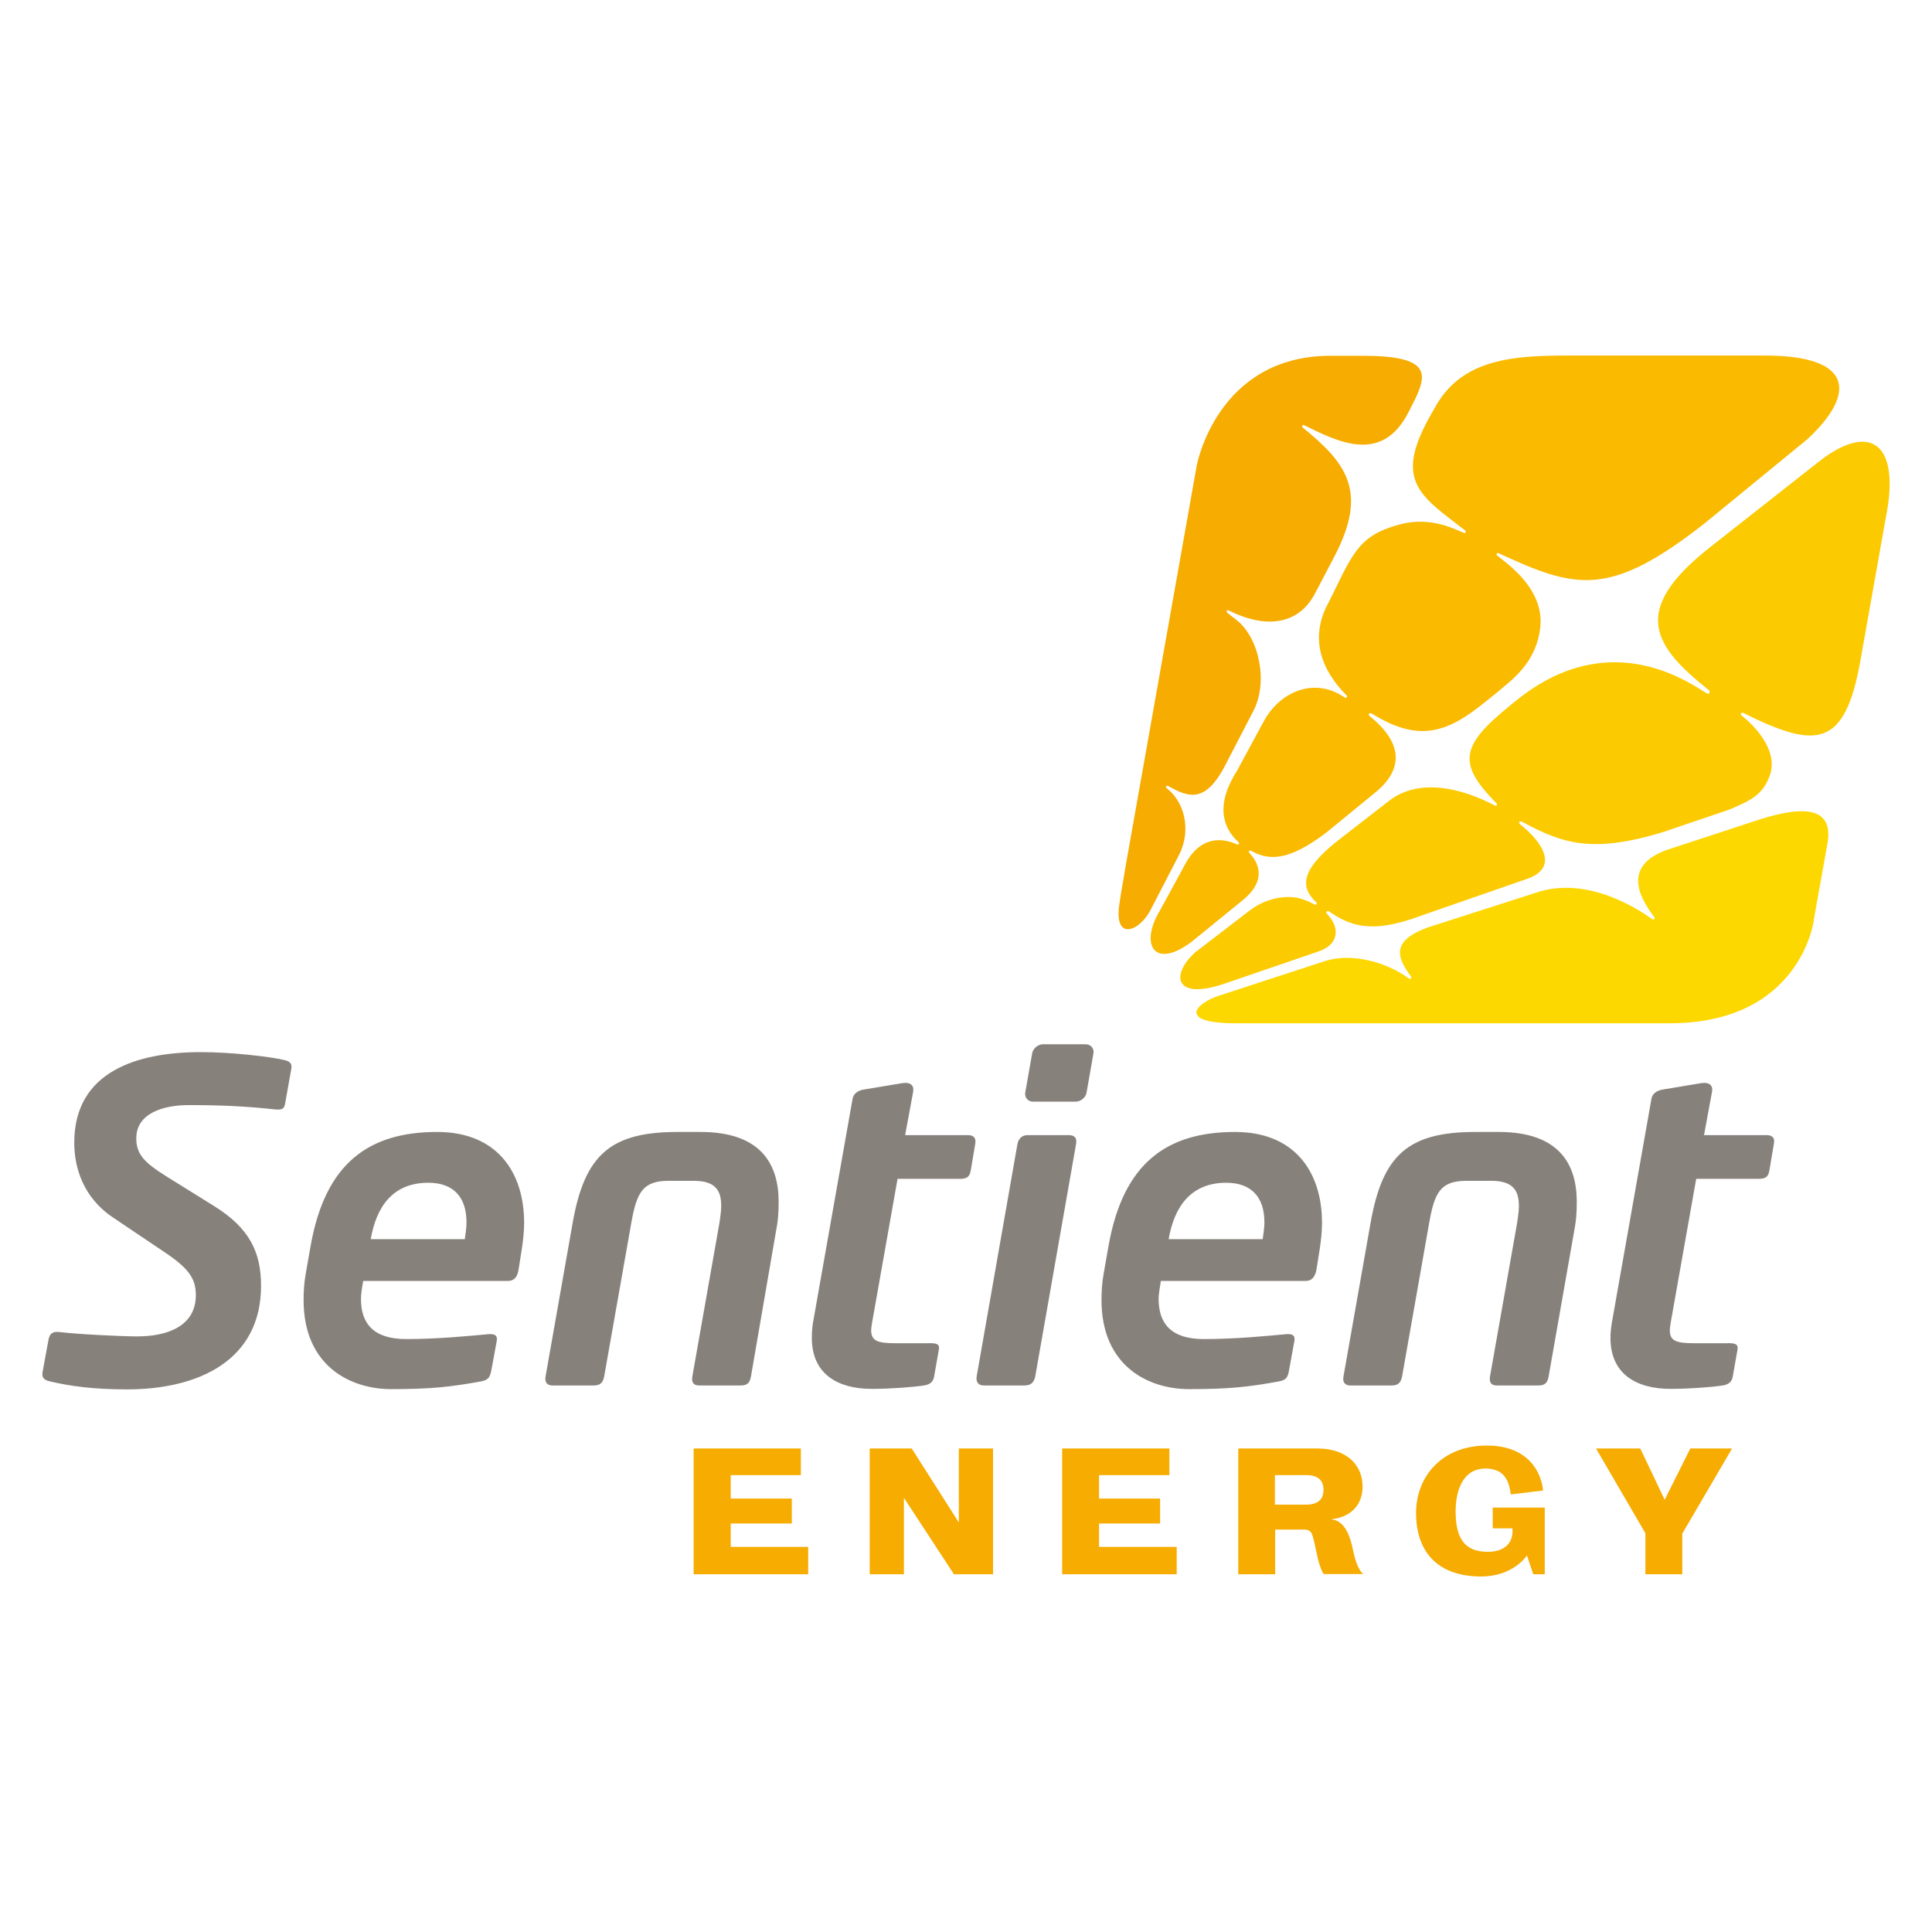 <?xml version="1.0" encoding="UTF-8"?>
<!DOCTYPE svg PUBLIC "-//W3C//DTD SVG 1.1//EN" "http://www.w3.org/Graphics/SVG/1.1/DTD/svg11.dtd">
<!-- Creator: CorelDRAW 2020 (64-Bit Evaluation Version) -->
<svg xmlns="http://www.w3.org/2000/svg" xml:space="preserve" width="100%" height="100%" version="1.1" style="shape-rendering:geometricPrecision; text-rendering:geometricPrecision; image-rendering:optimizeQuality; fill-rule:evenodd; clip-rule:evenodd"
viewBox="0 0 677.32 677.32"
 xmlns:xlink="http://www.w3.org/1999/xlink"
 xmlns:xodm="http://www.corel.com/coreldraw/odm/2003">
 <defs>
  <style type="text/css">
   <![CDATA[
    .fil4 {fill:#87817C;fill-rule:nonzero}
    .fil0 {fill:#F6AC00;fill-rule:nonzero}
    .fil3 {fill:#F9BA00;fill-rule:nonzero}
    .fil2 {fill:#FCCA00;fill-rule:nonzero}
    .fil1 {fill:#FDD700;fill-rule:nonzero}
   ]]>
  </style>
 </defs>
 <g id="Layer_x0020_1">
  <g id="_2372914221536">
   <path class="fil0" d="M477.69 124.73c23.97,0 22.6,6.34 18.32,15.42 -0.09,0.25 -1.97,3.76 -2.05,4.02 -9.51,19.18 -25.6,10.28 -36.82,4.88 -0.35,-0.17 -0.6,0.17 -0.6,0.17 -0.09,0.17 -0.09,0.43 0.17,0.69 15.24,12.33 22.94,22.34 11.3,44.78l-6.85 13.1c-6.34,12.33 -18.84,12.07 -30.31,6.25 -0.43,-0.17 -0.6,-0.17 -0.77,0.09 -0.26,0.42 0.25,0.77 0.25,0.77l3.09 2.39c8.04,6.26 11.21,21.75 6.08,31.77l-9.77 18.84c-7.27,14.38 -13.44,11.38 -20.29,7.62 -0.08,0 -0.51,-0.09 -0.6,0.17 -0.08,0.17 -0.17,0.43 0.09,0.6 5.91,4.37 8.99,14.12 4.53,23.2l-10.1 19.52c-3.85,7.53 -13.1,11.3 -10.87,-2.48 0.51,-3.77 1.45,-8.48 2.14,-12.93l24.91 -140.34c0,0 7.03,-38.53 46.92,-38.53l11.23 0z"/>
   <path class="fil1" d="M585.31 358.74l-151.98 0c-20.97,0 -14.12,-7.11 -5.73,-9.76l36.99 -12.07c8.82,-2.83 20.98,0 29.37,6.16 0,0 0.43,0.26 0.68,-0.08 0.09,-0.09 0.26,-0.43 0,-0.69 -5.39,-7.19 -6.51,-12.67 6.08,-17.21l37.59 -12.07c18.84,-6.6 38.01,7.19 40.58,8.99 0.35,0.25 0.77,0.51 1.03,0.25 0.34,-0.25 0.09,-0.68 -0.17,-1.02 -4.97,-6.6 -11.04,-17.64 4.62,-23.29l32.11 -10.53c13.87,-4.46 26.11,-5.48 24.32,7.53l-4.88 27.31c0.08,0.18 -4.46,36.48 -50.61,36.48z"/>
   <path class="fil2" d="M461.51 317.04c-0.26,0.26 -0.6,0.09 -0.6,0.09 -2.06,-1.12 -5.14,-2.66 -9.17,-2.66 -4.7,0 -9.59,1.63 -13.61,4.71l-19.18 14.73c-8.39,7.62 -7.45,16.78 9.76,11.13l33.48 -11.47c4.54,-1.54 6.17,-4.2 6.08,-7.2 -0.17,-2.74 -1.97,-4.71 -3.17,-6.16 -0.25,-0.26 -0.08,-0.52 0,-0.6 0.26,-0.35 0.69,-0.17 0.69,-0.17 6.85,4.62 14.13,8.47 32.28,1.62l37.24 -12.93c11.05,-3.77 5.91,-12.5 -2.22,-19.01 -0.6,-0.43 -0.6,-0.86 -0.35,-1.11 0.18,-0.17 0.69,0 1.03,0.17 13.96,7.53 24.41,11.13 49.32,3.51l23.2 -7.88c7.96,-3.34 11.99,-5.39 14.39,-12.58 2.99,-10.45 -9.68,-20.04 -10.19,-20.47 -0.52,-0.43 0.08,-1.11 0.6,-0.85 25.51,12.67 35.7,12.67 41.18,-18.58l8.9 -50.09c5.14,-25.69 -5.39,-33.31 -23.03,-19.78l-38.96 30.65c-28,22.18 -19.34,34.51 0,49.92 0.09,0.09 0.35,0.51 0.09,0.94 -0.17,0.35 -0.6,0.26 -0.77,0.17 -5.05,-2.82 -33.22,-24.4 -66.45,2.06 -0.17,0.08 -2.48,2.05 -2.65,2.14 -17.55,14.21 -18.41,20.38 -4.88,34.16 0,0 0.52,0.43 0.17,0.86 -0.17,0.25 -0.34,0.25 -1.03,-0.17 -11.38,-5.91 -26.11,-9.51 -36.56,-1.54l-18.84 14.64c-12.5,10.1 -12.24,16.01 -6.85,20.97 0.1,0.1 0.35,0.44 0.1,0.78z"/>
   <path class="fil3" d="M465.96 210.87c-7.45,13.19 -2.14,24.66 6.08,32.88 0,0 0.42,0.43 0,0.77 -0.09,0.09 -0.26,0.26 -0.78,-0.09 -10.61,-7.28 -22.77,-1.79 -28.33,8.65l-9.34 17.3c-7.79,12.24 -4.62,20.2 0.69,24.91 0,0 0.25,0.35 0.08,0.6 -0.17,0.26 -0.6,0.18 -0.6,0.18 -3.94,-1.8 -11.9,-3.94 -17.81,6.07l-9.33 17.13c-6.94,11.39 -2.4,20.89 10.96,11.04l18.41 -14.98c8.65,-7.28 4.71,-13.44 1.97,-16.35 0,0 -0.26,-0.35 -0.09,-0.6 0.17,-0.26 0.6,-0.18 0.6,-0.18 5.99,3.34 12.76,4.2 26.63,-6.42l17.98 -14.72c11.39,-10.11 5.14,-19.52 -2.74,-25.86 -0.69,-0.6 -0.51,-0.86 -0.26,-1.12 0.18,-0.17 0.69,0 0.86,0.09 16.78,10.44 26.71,6.51 39.9,-4.2 0.17,-0.17 4.2,-3.34 4.37,-3.51 3.85,-3.51 13.44,-9.5 14.81,-22.77 1.29,-13.61 -12.16,-22.43 -15.15,-24.92 -0.52,-0.43 0,-1.11 0.43,-0.86 27.05,12.5 38.78,15.93 72.52,-10.61l35.96 -29.46c16.95,-15.84 16.19,-29.28 -15.41,-29.19l-68.33 0c-19.44,0 -37.67,1.03 -47.09,18.41 -0.09,0.08 -2.23,4.02 -2.31,4.11 -11.65,21.66 -2.66,26.71 13.1,38.87 0.25,0.34 0.08,1.11 -0.52,0.77 -2.31,-0.77 -11.13,-5.99 -22.34,-2.99 -11.22,2.99 -14.9,7.1 -20.12,17.29l-4.8 9.76z"/>
   <g>
    <path class="fil4" d="M99.84 371.67c1.37,0.34 2.65,0.94 2.31,2.91l-2.06 11.56c-0.34,2.05 -0.51,3.08 -3.42,2.82 -10.28,-1.11 -19.01,-1.54 -30.49,-1.54 -8.56,0 -18.4,2.66 -18.4,11.65 0,5.48 2.65,8.39 10.44,13.27l16.78 10.44c12.59,7.8 16.52,16.36 16.52,28 0,25.86 -21.49,36.31 -47,36.31 -11.65,0 -19.95,-1.12 -27.14,-2.83 -1.38,-0.34 -2.83,-0.94 -2.49,-3.08l2.06 -11.21c0.34,-1.72 0.77,-3.26 3.76,-3 6.26,0.77 21.67,1.54 27.4,1.54 10.88,0 20.55,-3.77 20.55,-14.47 0,-5.74 -2.48,-9.33 -10.61,-14.81l-18.33 -12.33c-10.61,-7.03 -13.69,-17.64 -13.69,-26.29 0,-25.09 22.26,-31.76 44.35,-31.76 10.36,-0.01 24.32,1.54 29.46,2.82l0 0zm83.13 66.01c0.43,-2.99 0.78,-6.08 0.78,-8.9 0,-18.24 -9.85,-31.94 -30.49,-31.94 -23.8,0 -39.21,10.79 -44.35,39.9l-1.71 9.68c-0.6,3.25 -0.77,6.51 -0.77,9.33 0,23.46 16.78,31.25 30.65,31.25 13.96,0 20.81,-0.77 31.25,-2.65 3,-0.51 3.43,-1.54 3.94,-4.03l1.89 -10.27c0.34,-2.06 -0.95,-2.48 -3,-2.31 -6.68,0.6 -17.47,1.71 -28.77,1.71 -11.56,0 -15.84,-5.57 -15.84,-14.04 0,-2.14 0.43,-4.2 0.77,-6.34l50.78 0c2.13,0 3.25,-1.37 3.68,-3.85l1.19 -7.54 0 0zm-32.79 -23.03c8.56,0 13.36,4.8 13.36,13.87 0,2.06 -0.34,3.94 -0.6,5.91l-32.97 0c1.98,-11.39 7.71,-19.78 20.21,-19.78l0 0zm121.67 18.15c0.95,-4.96 1.12,-7.36 1.12,-11.47 0,-13.1 -6.08,-24.49 -27.4,-24.49l-8.05 0c-23.63,0 -32.54,8.14 -36.74,31.77l-9.5 53.85c-0.51,2.49 0.95,3.26 2.31,3.26l14.64 0c2.66,0 3.26,-1.54 3.6,-3.26l9.51 -53.85c1.88,-10.7 4.11,-14.64 13.1,-14.64l8.73 0c8.13,0 9.67,3.85 9.67,8.9 0,1.88 -0.34,3.77 -0.6,5.74l-9.5 53.85c-0.34,1.89 0.17,3.26 2.31,3.26l14.64 0c2.83,0 3.26,-1.54 3.6,-3.26l8.56 -49.66 0 0zm45.47 -34.85l2.82 -15.24c0.34,-2.05 -0.77,-3.42 -3.77,-2.99l-13.87 2.31c-1.71,0.34 -3.25,1.37 -3.59,3.08l-13.87 78.43c-0.35,2.05 -0.43,3.77 -0.43,5.48 0,12.76 9.16,17.89 20.98,17.89 6.5,0 14.47,-0.6 18.41,-1.2 2.05,-0.34 3.08,-1.28 3.42,-2.82l1.71 -9.68c0.35,-1.71 -0.43,-2.31 -2.82,-2.31l-12.33 0.01c-6.25,0 -8.57,-0.78 -8.57,-4.54 0,-0.77 0.18,-1.71 0.35,-2.83l8.9 -50.26 21.92 0c2.83,0 3.43,-1.11 3.77,-3.08l1.54 -9.16c0.43,-2.49 -0.94,-3.09 -2.65,-3.09l-21.92 0zm42.98 0c-2.14,0 -3.25,1.37 -3.6,3.09l-14.29 81.42c-0.35,2.06 0.6,3.26 2.48,3.26l14.3 0c2.65,0 3.42,-1.54 3.76,-3.26l14.3 -81.42c0.43,-2.49 -0.94,-3.09 -2.65,-3.09l-14.3 0zm102.4 39.73c0.43,-2.99 0.77,-6.08 0.77,-8.9 0,-18.24 -9.84,-31.94 -30.48,-31.94 -23.8,0 -39.21,10.79 -44.35,39.9l-1.71 9.68c-0.6,3.25 -0.77,6.51 -0.77,9.33 0,23.46 16.78,31.25 30.65,31.25 14.04,0 20.89,-0.77 31.25,-2.65 3,-0.51 3.43,-1.54 3.86,-4.03l1.88 -10.27c0.34,-2.06 -0.94,-2.48 -2.91,-2.31 -6.68,0.6 -17.47,1.71 -28.86,1.71 -11.56,0 -15.84,-5.57 -15.84,-14.04 0,-2.14 0.52,-4.2 0.77,-6.34l50.78 0c2.14,0 3.25,-1.37 3.77,-3.85l1.19 -7.54 0 0zm-32.79 -23.03c8.56,0 13.36,4.8 13.36,13.87 0,2.06 -0.34,3.94 -0.6,5.91l-32.97 0c1.97,-11.39 7.79,-19.78 20.21,-19.78l0 0zm121.75 18.15c0.95,-4.96 1.12,-7.36 1.12,-11.47 0,-13.1 -6.08,-24.49 -27.4,-24.49l-8.13 0c-23.64,0 -32.54,8.14 -36.74,31.77l-9.5 53.85c-0.52,2.49 0.94,3.26 2.31,3.26l14.64 0c2.66,0 3.26,-1.54 3.6,-3.26l9.5 -53.85c1.89,-10.7 4.03,-14.64 13.11,-14.64l8.64 0c8.05,0 9.68,3.85 9.68,8.9 0,1.88 -0.35,3.77 -0.6,5.74l-9.51 53.85c-0.34,1.89 0.17,3.26 2.31,3.26l14.64 0c2.83,0 3.26,-1.54 3.6,-3.26l8.73 -49.66 0 0zm45.73 -34.85l2.82 -15.24c0.35,-2.05 -0.77,-3.42 -3.77,-2.99l-13.86 2.31c-1.72,0.34 -3.26,1.37 -3.6,3.08l-13.87 78.43c-0.34,2.05 -0.52,3.77 -0.52,5.48 0,12.76 9.17,17.89 21.07,17.89 6.51,0 14.47,-0.6 18.32,-1.2 2.06,-0.34 3.08,-1.28 3.43,-2.82l1.71 -9.68c0.34,-1.71 -0.52,-2.31 -2.83,-2.31l-12.33 0.01c-6.25,0 -8.56,-0.78 -8.56,-4.54 0,-0.77 0.17,-1.71 0.34,-2.83l8.91 -50.26 21.92 0c2.82,0 3.42,-1.11 3.76,-3.08l1.54 -9.16c0.52,-2.49 -0.94,-3.09 -2.65,-3.09l-21.83 0zm-214.06 -28.59c0.34,-1.8 -0.94,-3.26 -2.74,-3.26l-14.9 0c-1.79,0 -3.59,1.46 -3.85,3.26l-2.4 13.61c-0.34,1.8 0.95,3.25 2.74,3.25l14.9 0c1.8,0 3.6,-1.45 3.86,-3.25l2.39 -13.61z"/>
   </g>
   <g>
    <path class="fil0" d="M256.18 525.36l21.41 0 0 8.74 -21.41 0 0 8.21 27.15 0 0 9.59 -40.16 0 0 -44.09 37.59 0 0 9.33 -24.58 0 0 8.22zm78.26 26.54l13.7 0 0 -44.09 -11.99 0 0 25.94 -16.52 -25.94 -14.73 0 0 44.09 11.99 0 0 -26.8 17.55 26.8zm50.86 -34.76l24.66 0 0 -9.33 -37.59 0 0 44.09 40.16 0 0 -9.59 -27.23 0 0 -8.21 21.41 0 0 -8.74 -21.41 0 0 -8.22zm71.84 19.09c1.79,0 2.65,0.69 3.08,2.4 1.2,4.2 1.37,7.11 2.65,10.7 0.69,1.97 1.2,2.49 1.2,2.49l13.87 0c-1.96,-1.46 -3.16,-6.17 -3.51,-7.96 -0.94,-4.8 -2.74,-10.88 -7.87,-11.22 6.76,-0.68 11.13,-4.79 11.13,-11.47 0,-7.79 -5.83,-13.36 -15.84,-13.36l-27.74 0 0 44.09 12.93 0 0 -15.67 10.1 0 0 0zm6.85 -13.86c0,3.42 -2.14,5.13 -6.17,5.13l-10.87 0 0 -10.36 10.87 0c4.37,0 6.17,1.89 6.17,5.23l0 0zm73.55 29.53l4.02 0 0 -23.37 -18.24 0 0 7.28 6.94 0 0 0.94c0,4.62 -3.26,7.36 -8.91,7.28 -7.28,-0.09 -11.04,-3.94 -11.04,-14.13 0,-8.73 3.42,-15.07 10.36,-15.07 7.02,0 8.39,4.71 8.99,9.08l11.3 -1.37c-0.51,-5.91 -4.79,-15.76 -19.69,-15.76 -15.93,0 -24.83,11.05 -24.83,23.63 0,13.44 7.36,22.27 22.86,22.27 11.3,0 16.01,-7.37 16.01,-7.37l2.23 6.59zm52.31 -14.38l17.38 -29.71 -14.64 0 -8.99 17.98 -8.56 -17.98 -15.5 0 17.3 29.71 0 14.38 12.93 0 0 -14.38 0.08 0z"/>
   </g>
  </g>
 </g>
</svg>
